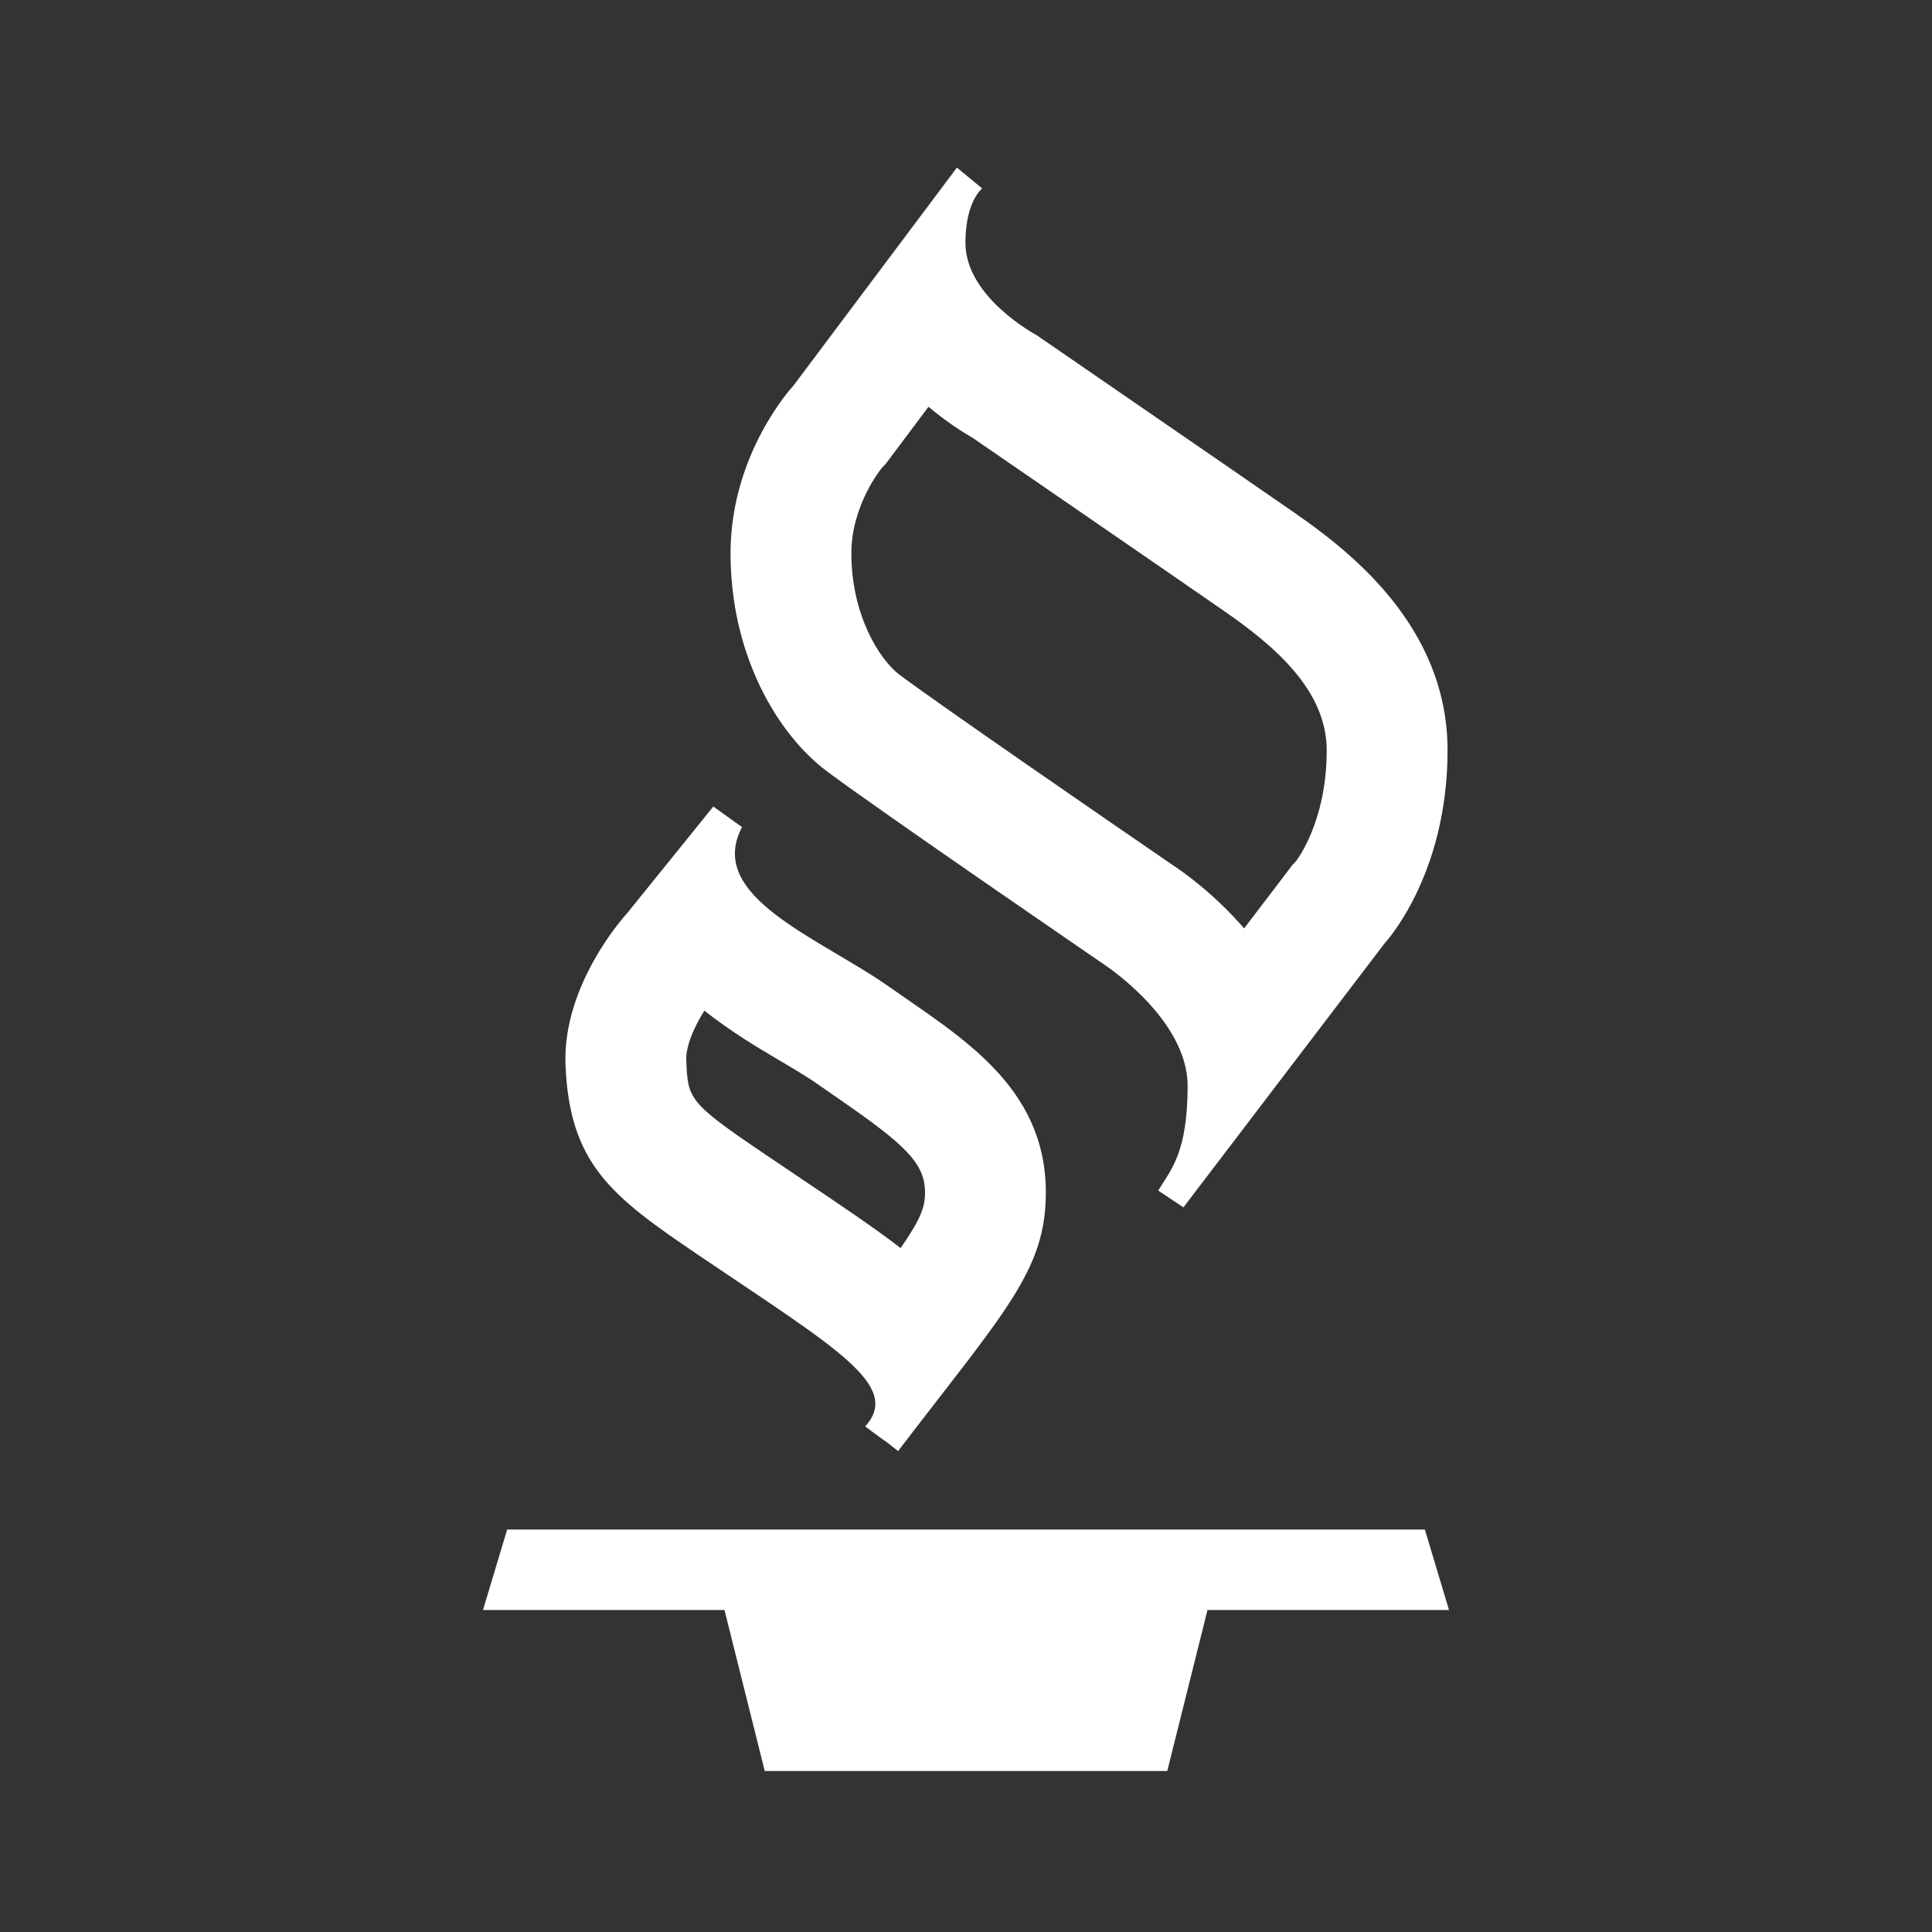 <svg fill="#FFFFFF" xmlns="http://www.w3.org/2000/svg"  viewBox="0 0 24 24" width="24px" height="24px"><rect x="0" y="0" width="24" height="24" fill="#333333" stroke="none"/><path d="M18 20L15 20 14.5 22 9.5 22 9 20 6 20 6.3 19 17.7 19zM8.75 12.555c.332.262.665.459.889.592.191.113.383.224.549.342l.246.171c.806.557 1.057.789 1.057 1.153 0 .179-.049.324-.303.691-.335-.258-.74-.529-1.214-.848l-.476-.321c-.952-.644-.953-.683-.973-1.166C8.517 12.994 8.629 12.745 8.75 12.555M8.861 10.019L7.79 11.345c0 0-.807.868-.765 1.887.051 1.224.566 1.624 1.632 2.346 1.734 1.173 2.549 1.632 2.091 2.142.408.306.153.102.408.306 1.326-1.734 1.836-2.242 1.836-3.212 0-1.326-1.071-1.938-1.938-2.55-.867-.612-2.295-1.122-1.836-1.989C8.861 10.019 8.861 10.019 8.861 10.019L8.861 10.019zM11.534 5.053c.219.184.421.313.55.387.375.258 2.501 1.719 3.116 2.146.633.438 1.281.988 1.281 1.735 0 .893-.378 1.37-.376 1.37 0 0 0 0 0 0l-.052.056-.046.061-.552.725c-.378-.438-.773-.713-.896-.793-.775-.531-2.894-1.99-3.385-2.358-.24-.18-.598-.731-.598-1.508 0-.606.377-1.058.376-1.058 0 0 0 0 0 0l.056-.06.049-.066L11.534 5.053M11.887 2.082L9.856 4.791c0 0-.781.833-.781 2.083s.573 2.24 1.198 2.708c.625.469 3.438 2.396 3.438 2.396s1.042.677 1.042 1.51c0 .833-.208 1.042-.365 1.302.313.208.313.208.313.208l2.5-3.281c0 0 .781-.833.781-2.396s-1.25-2.5-1.927-2.969c-.677-.469-3.177-2.188-3.177-2.188s-.885-.469-.885-1.146c0-.521.208-.677.208-.677L11.887 2.082 11.887 2.082z"/></svg>